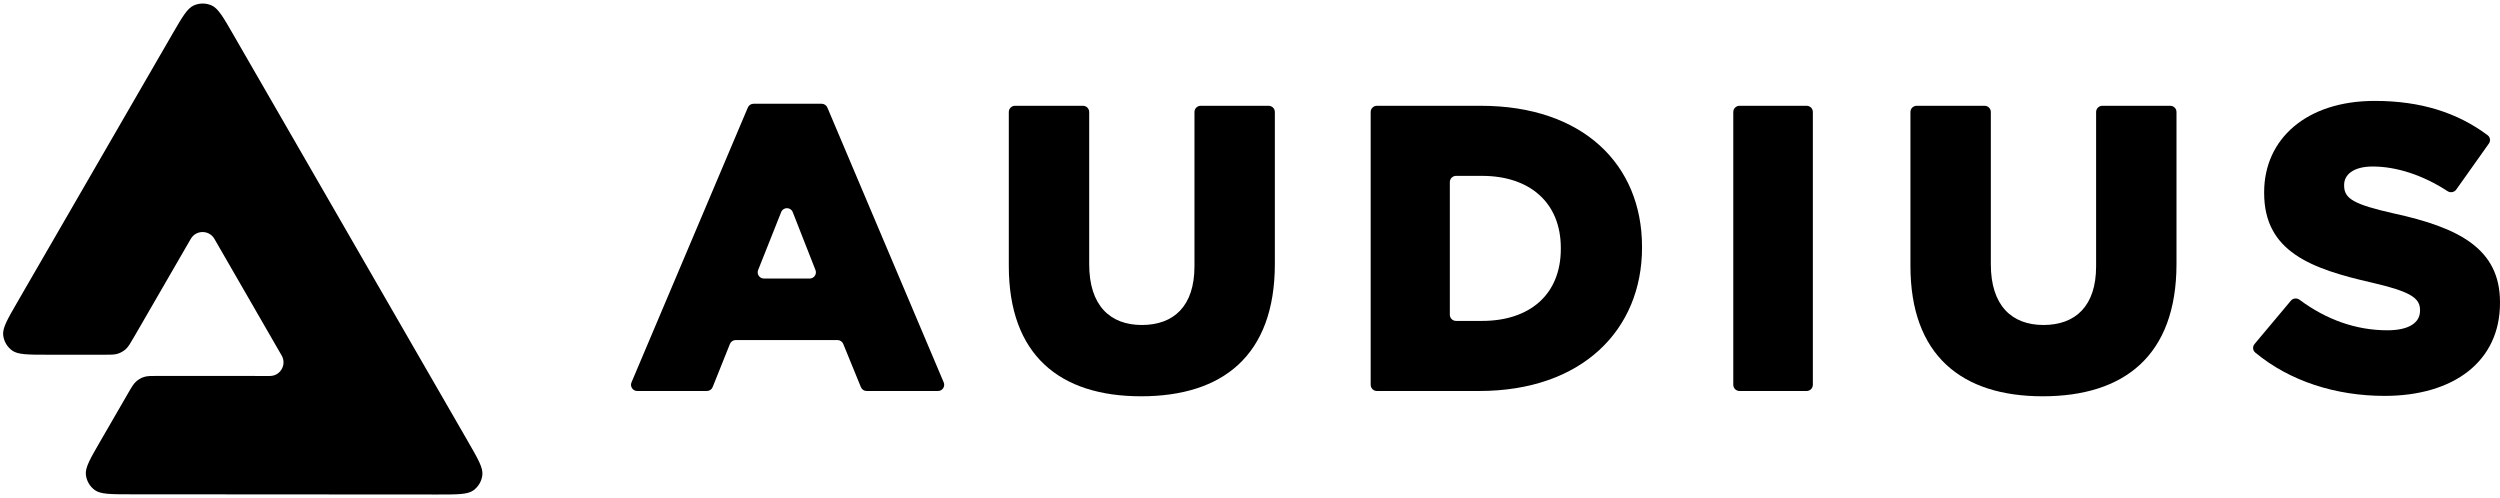 <svg fill="none" height="204" viewBox="0 0 1024 204" width="1024" xmlns="http://www.w3.org/2000/svg"><g fill="#000"><path d="m95.493 14.051c-4.085-7.089-6.132-10.634-8.8-11.821-2.33-1.039-4.989-1.039-7.32-.004-2.672 1.188-4.72 4.728-8.818 11.812l-63.415 109.656c-4.094 7.084-6.146 10.625-5.84 13.53.265 2.537 1.593 4.84 3.658 6.343 2.362 1.718 6.456 1.722 14.64 1.727l22.775.013c3.028 0 4.544 0 5.898-.436 1.201-.387 2.304-1.025 3.244-1.867 1.057-.953 1.818-2.262 3.334-4.885l23.297-40.285c.135-.234.283-.454.441-.657 2.371-3.045 7.217-2.825 9.228.661l27.562 47.797c.247.427.427.868.549 1.309.954 3.418-1.584 7.062-5.39 7.057l-45.648-.031c-3.028 0-4.544 0-5.898.436-1.201.387-2.304 1.026-3.244 1.867-1.057.954-1.818 2.262-3.334 4.885l-11.401 19.711c-4.094 7.084-6.146 10.624-5.84 13.53.265 2.537 1.593 4.84 3.658 6.342 2.362 1.719 6.456 1.723 14.64 1.728l125.809.081c8.184.004 12.274.009 14.64-1.71 2.065-1.497 3.397-3.8 3.663-6.333.305-2.906-1.737-6.45-5.822-13.539z"/><path clip-rule="evenodd" d="m261.007 160.15c-1.822 0-3.054-1.856-2.345-3.532l47.655-112.568c.398-.941 1.322-1.552 2.345-1.552h27.879c1.023 0 1.947.611 2.345 1.552l47.655 112.568c.71 1.676-.523 3.532-2.345 3.532h-29.214c-1.034 0-1.966-.625-2.357-1.582l-7.231-17.697c-.391-.956-1.323-1.581-2.357-1.581h-41.693c-1.041 0-1.977.632-2.364 1.597l-7.077 17.665c-.386.965-1.322 1.598-2.363 1.598zm49.523-49.539c-.663 1.668.568 3.479 2.367 3.479h18.759c1.793 0 3.024-1.802 2.37-3.469l-9.32-23.741c-.843-2.147-3.884-2.154-4.736-.01z" fill-rule="evenodd"/><path d="m467.36 162.319c-33.26 0-54.153-16.855-54.153-53.402v-63.043c0-1.404 1.14-2.542 2.546-2.542h27.835c1.406 0 2.546 1.138 2.546 2.542v62.376c0 16.855 8.524 24.865 21.56 24.865 13.037 0 21.561-7.677 21.561-24.031v-63.21c0-1.404 1.14-2.542 2.546-2.542h27.835c1.406 0 2.545 1.138 2.545 2.542v62.209c0 37.715-21.56 54.236-54.821 54.236z"/><path clip-rule="evenodd" d="m563.973 160.15c-1.406 0-2.546-1.138-2.546-2.542v-111.734c0-1.404 1.14-2.542 2.546-2.542h42.582c41.784 0 66.019 24.031 66.019 57.742v.333c0 33.711-24.569 58.743-66.688 58.743zm29.879-31.246c0 1.404 1.14 2.542 2.546 2.542h10.658c19.388 0 32.258-10.68 32.258-29.538v-.334c0-18.691-12.87-29.538-32.258-29.538h-10.658c-1.406 0-2.546 1.138-2.546 2.542z" fill-rule="evenodd"/><path d="m712.5 160.15c-1.406 0-2.545-1.138-2.545-2.542v-111.734c0-1.404 1.139-2.542 2.545-2.542h27.501c1.406 0 2.545 1.138 2.545 2.542v111.734c0 1.404-1.139 2.542-2.545 2.542z"/><path d="m836.67 162.319c-33.261 0-54.153-16.855-54.153-53.402v-63.043c0-1.404 1.14-2.542 2.546-2.542h27.835c1.406 0 2.545 1.138 2.545 2.542v62.376c0 16.855 8.525 24.865 21.561 24.865 13.037 0 21.561-7.677 21.561-24.031v-63.21c0-1.404 1.14-2.542 2.546-2.542h27.834c1.406 0 2.546 1.138 2.546 2.542v62.209c0 37.715-21.561 54.236-54.821 54.236z"/><path d="m976.7 162.153c-19.843 0-38.766-5.967-52.957-17.752-1.055-.877-1.165-2.441-.283-3.492l14.874-17.74c.888-1.058 2.456-1.212 3.565-.387 11.021 8.195 23.199 12.503 35.971 12.503 8.691 0 13.371-3.004 13.371-8.011v-.334c0-4.839-3.844-7.509-19.722-11.181-24.904-5.674-44.124-12.683-44.124-36.714v-.334c0-21.695 17.215-37.382 45.294-37.382 18.911 0 33.891 4.828 46.241 14.054 1.08.805 1.29 2.322.51 3.42l-13.36 18.842c-.81 1.143-2.39 1.412-3.57.646-10.112-6.593-20.969-10.093-30.657-10.093-7.855 0-11.699 3.338-11.699 7.51v.334c0 5.34 4.011 7.677 20.223 11.348 26.913 5.841 43.623 14.519 43.623 36.381v.333c0 23.865-18.89 38.05-47.3 38.05z"/></g></svg>